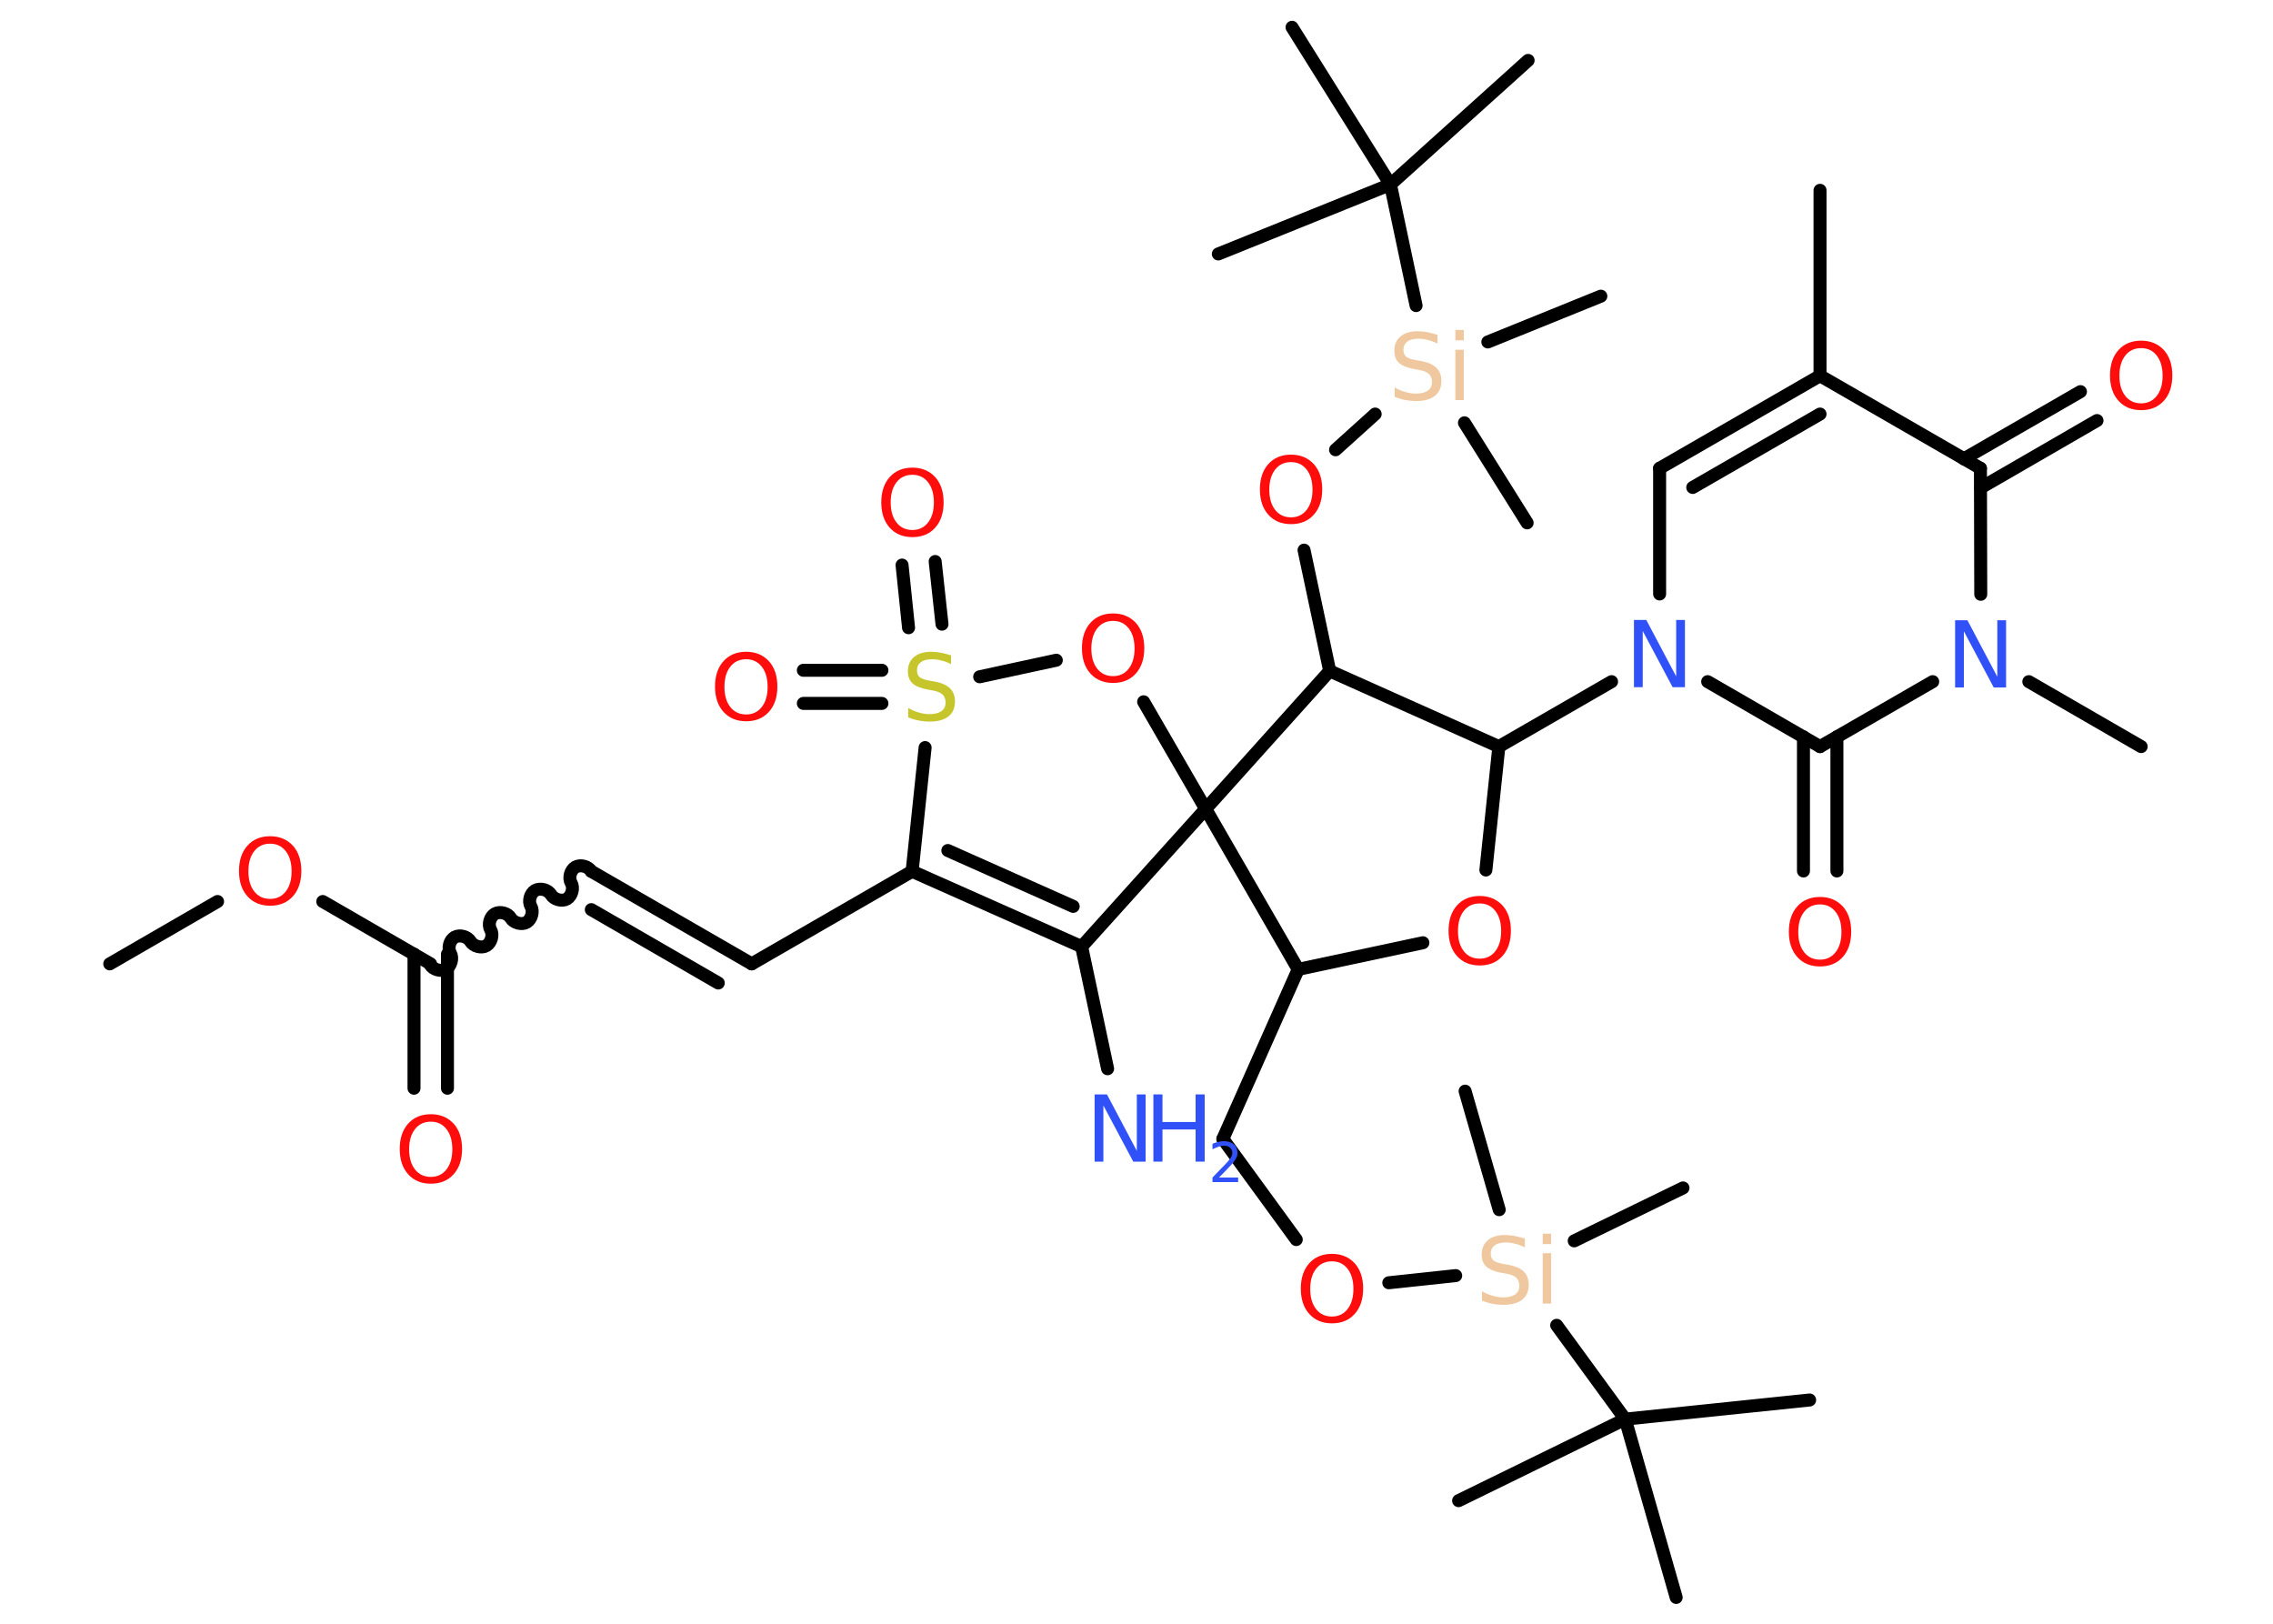 <?xml version='1.0' encoding='UTF-8'?>
<!DOCTYPE svg PUBLIC "-//W3C//DTD SVG 1.1//EN" "http://www.w3.org/Graphics/SVG/1.1/DTD/svg11.dtd">
<svg version='1.2' xmlns='http://www.w3.org/2000/svg' xmlns:xlink='http://www.w3.org/1999/xlink' width='70.0mm' height='50.0mm' viewBox='0 0 70.0 50.0'>
  <desc>Generated by the Chemistry Development Kit (http://github.com/cdk)</desc>
  <g stroke-linecap='round' stroke-linejoin='round' stroke='#000000' stroke-width='.4' fill='#FF0D0D'>
    <rect x='.0' y='.0' width='70.0' height='50.0' fill='#FFFFFF' stroke='none'/>
    <g id='mol1' class='mol'>
      <line id='mol1bnd1' class='bond' x1='3.38' y1='29.68' x2='6.7' y2='27.76'/>
      <line id='mol1bnd2' class='bond' x1='9.94' y1='27.76' x2='13.26' y2='29.68'/>
      <g id='mol1bnd3' class='bond'>
        <line x1='13.78' y1='29.38' x2='13.78' y2='33.51'/>
        <line x1='12.75' y1='29.38' x2='12.75' y2='33.51'/>
      </g>
      <path id='mol1bnd4' class='bond' d='M18.21 26.83c-.09 -.15 -.33 -.22 -.49 -.13c-.15 .09 -.22 .33 -.13 .49c.09 .15 .02 .4 -.13 .49c-.15 .09 -.4 .02 -.49 -.13c-.09 -.15 -.33 -.22 -.49 -.13c-.15 .09 -.22 .33 -.13 .49c.09 .15 .02 .4 -.13 .49c-.15 .09 -.4 .02 -.49 -.13c-.09 -.15 -.33 -.22 -.49 -.13c-.15 .09 -.22 .33 -.13 .49c.09 .15 .02 .4 -.13 .49c-.15 .09 -.4 .02 -.49 -.13c-.09 -.15 -.33 -.22 -.49 -.13c-.15 .09 -.22 .33 -.13 .49c.09 .15 .02 .4 -.13 .49c-.15 .09 -.4 .02 -.49 -.13' fill='none' stroke='#000000' stroke-width='.4'/>
      <g id='mol1bnd5' class='bond'>
        <line x1='18.21' y1='26.83' x2='23.15' y2='29.68'/>
        <line x1='18.21' y1='28.01' x2='22.12' y2='30.27'/>
      </g>
      <line id='mol1bnd6' class='bond' x1='23.15' y1='29.68' x2='28.09' y2='26.83'/>
      <g id='mol1bnd7' class='bond'>
        <line x1='28.09' y1='26.83' x2='33.31' y2='29.15'/>
        <line x1='29.19' y1='26.19' x2='33.05' y2='27.91'/>
      </g>
      <line id='mol1bnd8' class='bond' x1='33.31' y1='29.15' x2='34.11' y2='32.91'/>
      <line id='mol1bnd9' class='bond' x1='33.31' y1='29.15' x2='37.13' y2='24.91'/>
      <line id='mol1bnd10' class='bond' x1='37.13' y1='24.91' x2='35.22' y2='21.61'/>
      <line id='mol1bnd11' class='bond' x1='32.53' y1='20.33' x2='30.17' y2='20.84'/>
      <line id='mol1bnd12' class='bond' x1='28.09' y1='26.83' x2='28.49' y2='23.02'/>
      <g id='mol1bnd13' class='bond'>
        <line x1='27.98' y1='19.33' x2='27.78' y2='17.4'/>
        <line x1='29.01' y1='19.22' x2='28.8' y2='17.29'/>
      </g>
      <g id='mol1bnd14' class='bond'>
        <line x1='27.16' y1='21.66' x2='24.74' y2='21.66'/>
        <line x1='27.16' y1='20.64' x2='24.74' y2='20.64'/>
      </g>
      <line id='mol1bnd15' class='bond' x1='37.13' y1='24.91' x2='39.98' y2='29.85'/>
      <line id='mol1bnd16' class='bond' x1='39.98' y1='29.85' x2='37.66' y2='35.07'/>
      <line id='mol1bnd17' class='bond' x1='37.66' y1='35.07' x2='39.92' y2='38.17'/>
      <line id='mol1bnd18' class='bond' x1='42.77' y1='39.5' x2='44.83' y2='39.28'/>
      <line id='mol1bnd19' class='bond' x1='48.48' y1='38.21' x2='51.83' y2='36.58'/>
      <line id='mol1bnd20' class='bond' x1='46.17' y1='37.25' x2='45.12' y2='33.6'/>
      <line id='mol1bnd21' class='bond' x1='47.94' y1='40.81' x2='50.05' y2='43.7'/>
      <line id='mol1bnd22' class='bond' x1='50.05' y1='43.7' x2='55.73' y2='43.11'/>
      <line id='mol1bnd23' class='bond' x1='50.05' y1='43.7' x2='44.92' y2='46.21'/>
      <line id='mol1bnd24' class='bond' x1='50.05' y1='43.7' x2='51.62' y2='49.19'/>
      <line id='mol1bnd25' class='bond' x1='39.98' y1='29.85' x2='43.82' y2='29.03'/>
      <line id='mol1bnd26' class='bond' x1='45.76' y1='26.79' x2='46.16' y2='22.99'/>
      <line id='mol1bnd27' class='bond' x1='46.16' y1='22.99' x2='49.63' y2='20.99'/>
      <line id='mol1bnd28' class='bond' x1='51.11' y1='18.29' x2='51.11' y2='14.42'/>
      <g id='mol1bnd29' class='bond'>
        <line x1='56.05' y1='11.57' x2='51.11' y2='14.42'/>
        <line x1='56.05' y1='12.75' x2='52.13' y2='15.01'/>
      </g>
      <line id='mol1bnd30' class='bond' x1='56.05' y1='11.57' x2='56.05' y2='5.86'/>
      <line id='mol1bnd31' class='bond' x1='56.05' y1='11.57' x2='60.99' y2='14.42'/>
      <g id='mol1bnd32' class='bond'>
        <line x1='60.48' y1='14.13' x2='64.07' y2='12.06'/>
        <line x1='61.0' y1='15.02' x2='64.58' y2='12.95'/>
      </g>
      <line id='mol1bnd33' class='bond' x1='60.99' y1='14.42' x2='61.0' y2='18.3'/>
      <line id='mol1bnd34' class='bond' x1='62.48' y1='20.99' x2='65.94' y2='22.99'/>
      <line id='mol1bnd35' class='bond' x1='59.52' y1='20.99' x2='56.05' y2='22.99'/>
      <line id='mol1bnd36' class='bond' x1='52.59' y1='20.99' x2='56.05' y2='22.99'/>
      <g id='mol1bnd37' class='bond'>
        <line x1='56.57' y1='22.69' x2='56.57' y2='26.82'/>
        <line x1='55.54' y1='22.69' x2='55.54' y2='26.82'/>
      </g>
      <line id='mol1bnd38' class='bond' x1='46.16' y1='22.99' x2='40.95' y2='20.66'/>
      <line id='mol1bnd39' class='bond' x1='37.13' y1='24.91' x2='40.95' y2='20.66'/>
      <line id='mol1bnd40' class='bond' x1='40.95' y1='20.66' x2='40.16' y2='16.94'/>
      <line id='mol1bnd41' class='bond' x1='41.13' y1='13.85' x2='42.35' y2='12.75'/>
      <line id='mol1bnd42' class='bond' x1='45.1' y1='13.02' x2='47.03' y2='16.1'/>
      <line id='mol1bnd43' class='bond' x1='45.82' y1='10.53' x2='49.3' y2='9.12'/>
      <line id='mol1bnd44' class='bond' x1='43.61' y1='9.41' x2='42.82' y2='5.68'/>
      <line id='mol1bnd45' class='bond' x1='42.82' y1='5.68' x2='47.06' y2='1.86'/>
      <line id='mol1bnd46' class='bond' x1='42.82' y1='5.68' x2='39.79' y2='.84'/>
      <line id='mol1bnd47' class='bond' x1='42.82' y1='5.68' x2='37.52' y2='7.82'/>
      <path id='mol1atm2' class='atom' d='M8.32 25.98q-.31 .0 -.49 .23q-.18 .23 -.18 .62q.0 .39 .18 .62q.18 .23 .49 .23q.3 .0 .48 -.23q.18 -.23 .18 -.62q.0 -.39 -.18 -.62q-.18 -.23 -.48 -.23zM8.32 25.75q.43 .0 .7 .29q.26 .29 .26 .78q.0 .49 -.26 .78q-.26 .29 -.7 .29q-.44 .0 -.7 -.29q-.26 -.29 -.26 -.78q.0 -.49 .26 -.78q.26 -.29 .7 -.29z' stroke='none'/>
      <path id='mol1atm4' class='atom' d='M13.27 34.54q-.31 .0 -.49 .23q-.18 .23 -.18 .62q.0 .39 .18 .62q.18 .23 .49 .23q.3 .0 .48 -.23q.18 -.23 .18 -.62q.0 -.39 -.18 -.62q-.18 -.23 -.48 -.23zM13.27 34.31q.43 .0 .7 .29q.26 .29 .26 .78q.0 .49 -.26 .78q-.26 .29 -.7 .29q-.44 .0 -.7 -.29q-.26 -.29 -.26 -.78q.0 -.49 .26 -.78q.26 -.29 .7 -.29z' stroke='none'/>
      <g id='mol1atm9' class='atom'>
        <path d='M33.71 33.7h.38l.92 1.74v-1.74h.27v2.07h-.38l-.92 -1.73v1.73h-.27v-2.07z' stroke='none' fill='#3050F8'/>
        <path d='M35.52 33.7h.28v.85h1.02v-.85h.28v2.07h-.28v-.99h-1.02v.99h-.28v-2.07z' stroke='none' fill='#3050F8'/>
        <path d='M37.54 36.26h.59v.14h-.79v-.14q.1 -.1 .26 -.27q.17 -.17 .21 -.22q.08 -.09 .11 -.15q.03 -.06 .03 -.12q.0 -.1 -.07 -.16q-.07 -.06 -.18 -.06q-.08 .0 -.17 .03q-.09 .03 -.19 .08v-.17q.1 -.04 .19 -.06q.09 -.02 .16 -.02q.19 .0 .31 .1q.11 .1 .11 .26q.0 .08 -.03 .14q-.03 .07 -.1 .16q-.02 .02 -.13 .14q-.11 .12 -.31 .32z' stroke='none' fill='#3050F8'/>
      </g>
      <path id='mol1atm11' class='atom' d='M34.28 19.12q-.31 .0 -.49 .23q-.18 .23 -.18 .62q.0 .39 .18 .62q.18 .23 .49 .23q.3 .0 .48 -.23q.18 -.23 .18 -.62q.0 -.39 -.18 -.62q-.18 -.23 -.48 -.23zM34.28 18.89q.43 .0 .7 .29q.26 .29 .26 .78q.0 .49 -.26 .78q-.26 .29 -.7 .29q-.44 .0 -.7 -.29q-.26 -.29 -.26 -.78q.0 -.49 .26 -.78q.26 -.29 .7 -.29z' stroke='none'/>
      <path id='mol1atm12' class='atom' d='M29.29 20.18v.27q-.16 -.08 -.3 -.11q-.14 -.04 -.28 -.04q-.23 .0 -.35 .09q-.12 .09 -.12 .25q.0 .14 .08 .21q.08 .07 .31 .11l.17 .03q.31 .06 .46 .21q.15 .15 .15 .4q.0 .3 -.2 .46q-.2 .16 -.59 .16q-.15 .0 -.31 -.03q-.17 -.03 -.34 -.1v-.29q.17 .1 .33 .14q.16 .05 .32 .05q.24 .0 .37 -.09q.13 -.09 .13 -.27q.0 -.15 -.09 -.24q-.09 -.09 -.31 -.13l-.17 -.03q-.31 -.06 -.45 -.19q-.14 -.13 -.14 -.37q.0 -.28 .19 -.44q.19 -.16 .53 -.16q.14 .0 .3 .03q.15 .03 .31 .08z' stroke='none' fill='#C6C62C'/>
      <path id='mol1atm13' class='atom' d='M28.1 14.62q-.31 .0 -.49 .23q-.18 .23 -.18 .62q.0 .39 .18 .62q.18 .23 .49 .23q.3 .0 .48 -.23q.18 -.23 .18 -.62q.0 -.39 -.18 -.62q-.18 -.23 -.48 -.23zM28.1 14.4q.43 .0 .7 .29q.26 .29 .26 .78q.0 .49 -.26 .78q-.26 .29 -.7 .29q-.44 .0 -.7 -.29q-.26 -.29 -.26 -.78q.0 -.49 .26 -.78q.26 -.29 .7 -.29z' stroke='none'/>
      <path id='mol1atm14' class='atom' d='M22.98 20.3q-.31 .0 -.49 .23q-.18 .23 -.18 .62q.0 .39 .18 .62q.18 .23 .49 .23q.3 .0 .48 -.23q.18 -.23 .18 -.62q.0 -.39 -.18 -.62q-.18 -.23 -.48 -.23zM22.98 20.07q.43 .0 .7 .29q.26 .29 .26 .78q.0 .49 -.26 .78q-.26 .29 -.7 .29q-.44 .0 -.7 -.29q-.26 -.29 -.26 -.78q.0 -.49 .26 -.78q.26 -.29 .7 -.29z' stroke='none'/>
      <path id='mol1atm17' class='atom' d='M41.02 38.84q-.31 .0 -.49 .23q-.18 .23 -.18 .62q.0 .39 .18 .62q.18 .23 .49 .23q.3 .0 .48 -.23q.18 -.23 .18 -.62q.0 -.39 -.18 -.62q-.18 -.23 -.48 -.23zM41.02 38.61q.43 .0 .7 .29q.26 .29 .26 .78q.0 .49 -.26 .78q-.26 .29 -.7 .29q-.44 .0 -.7 -.29q-.26 -.29 -.26 -.78q.0 -.49 .26 -.78q.26 -.29 .7 -.29z' stroke='none'/>
      <path id='mol1atm18' class='atom' d='M46.96 38.14v.27q-.16 -.08 -.3 -.11q-.14 -.04 -.28 -.04q-.23 .0 -.35 .09q-.12 .09 -.12 .25q.0 .14 .08 .21q.08 .07 .31 .11l.17 .03q.31 .06 .46 .21q.15 .15 .15 .4q.0 .3 -.2 .46q-.2 .16 -.59 .16q-.15 .0 -.31 -.03q-.17 -.03 -.34 -.1v-.29q.17 .1 .33 .14q.16 .05 .32 .05q.24 .0 .37 -.09q.13 -.09 .13 -.27q.0 -.15 -.09 -.24q-.09 -.09 -.31 -.13l-.17 -.03q-.31 -.06 -.45 -.19q-.14 -.13 -.14 -.37q.0 -.28 .19 -.44q.19 -.16 .53 -.16q.14 .0 .3 .03q.15 .03 .31 .08zM47.51 38.59h.26v1.55h-.26v-1.55zM47.51 37.99h.26v.32h-.26v-.32z' stroke='none' fill='#F0C8A0'/>
      <path id='mol1atm25' class='atom' d='M45.57 27.82q-.31 .0 -.49 .23q-.18 .23 -.18 .62q.0 .39 .18 .62q.18 .23 .49 .23q.3 .0 .48 -.23q.18 -.23 .18 -.62q.0 -.39 -.18 -.62q-.18 -.23 -.48 -.23zM45.57 27.59q.43 .0 .7 .29q.26 .29 .26 .78q.0 .49 -.26 .78q-.26 .29 -.7 .29q-.44 .0 -.7 -.29q-.26 -.29 -.26 -.78q.0 -.49 .26 -.78q.26 -.29 .7 -.29z' stroke='none'/>
      <path id='mol1atm27' class='atom' d='M50.32 19.09h.38l.92 1.74v-1.74h.27v2.07h-.38l-.92 -1.73v1.73h-.27v-2.07z' stroke='none' fill='#3050F8'/>
      <path id='mol1atm32' class='atom' d='M65.94 10.72q-.31 .0 -.49 .23q-.18 .23 -.18 .62q.0 .39 .18 .62q.18 .23 .49 .23q.3 .0 .48 -.23q.18 -.23 .18 -.62q.0 -.39 -.18 -.62q-.18 -.23 -.48 -.23zM65.94 10.49q.43 .0 .7 .29q.26 .29 .26 .78q.0 .49 -.26 .78q-.26 .29 -.7 .29q-.44 .0 -.7 -.29q-.26 -.29 -.26 -.78q.0 -.49 .26 -.78q.26 -.29 .7 -.29z' stroke='none'/>
      <path id='mol1atm33' class='atom' d='M60.21 19.1h.38l.92 1.74v-1.74h.27v2.07h-.38l-.92 -1.73v1.73h-.27v-2.07z' stroke='none' fill='#3050F8'/>
      <path id='mol1atm36' class='atom' d='M56.05 27.85q-.31 .0 -.49 .23q-.18 .23 -.18 .62q.0 .39 .18 .62q.18 .23 .49 .23q.3 .0 .48 -.23q.18 -.23 .18 -.62q.0 -.39 -.18 -.62q-.18 -.23 -.48 -.23zM56.05 27.62q.43 .0 .7 .29q.26 .29 .26 .78q.0 .49 -.26 .78q-.26 .29 -.7 .29q-.44 .0 -.7 -.29q-.26 -.29 -.26 -.78q.0 -.49 .26 -.78q.26 -.29 .7 -.29z' stroke='none'/>
      <path id='mol1atm38' class='atom' d='M39.76 14.23q-.31 .0 -.49 .23q-.18 .23 -.18 .62q.0 .39 .18 .62q.18 .23 .49 .23q.3 .0 .48 -.23q.18 -.23 .18 -.62q.0 -.39 -.18 -.62q-.18 -.23 -.48 -.23zM39.76 14.0q.43 .0 .7 .29q.26 .29 .26 .78q.0 .49 -.26 .78q-.26 .29 -.7 .29q-.44 .0 -.7 -.29q-.26 -.29 -.26 -.78q.0 -.49 .26 -.78q.26 -.29 .7 -.29z' stroke='none'/>
      <path id='mol1atm39' class='atom' d='M44.27 10.31v.27q-.16 -.08 -.3 -.11q-.14 -.04 -.28 -.04q-.23 .0 -.35 .09q-.12 .09 -.12 .25q.0 .14 .08 .21q.08 .07 .31 .11l.17 .03q.31 .06 .46 .21q.15 .15 .15 .4q.0 .3 -.2 .46q-.2 .16 -.59 .16q-.15 .0 -.31 -.03q-.17 -.03 -.34 -.1v-.29q.17 .1 .33 .14q.16 .05 .32 .05q.24 .0 .37 -.09q.13 -.09 .13 -.27q.0 -.15 -.09 -.24q-.09 -.09 -.31 -.13l-.17 -.03q-.31 -.06 -.45 -.19q-.14 -.13 -.14 -.37q.0 -.28 .19 -.44q.19 -.16 .53 -.16q.14 .0 .3 .03q.15 .03 .31 .08zM44.82 10.77h.26v1.55h-.26v-1.55zM44.82 10.16h.26v.32h-.26v-.32z' stroke='none' fill='#F0C8A0'/>
    </g>
  </g>
</svg>
